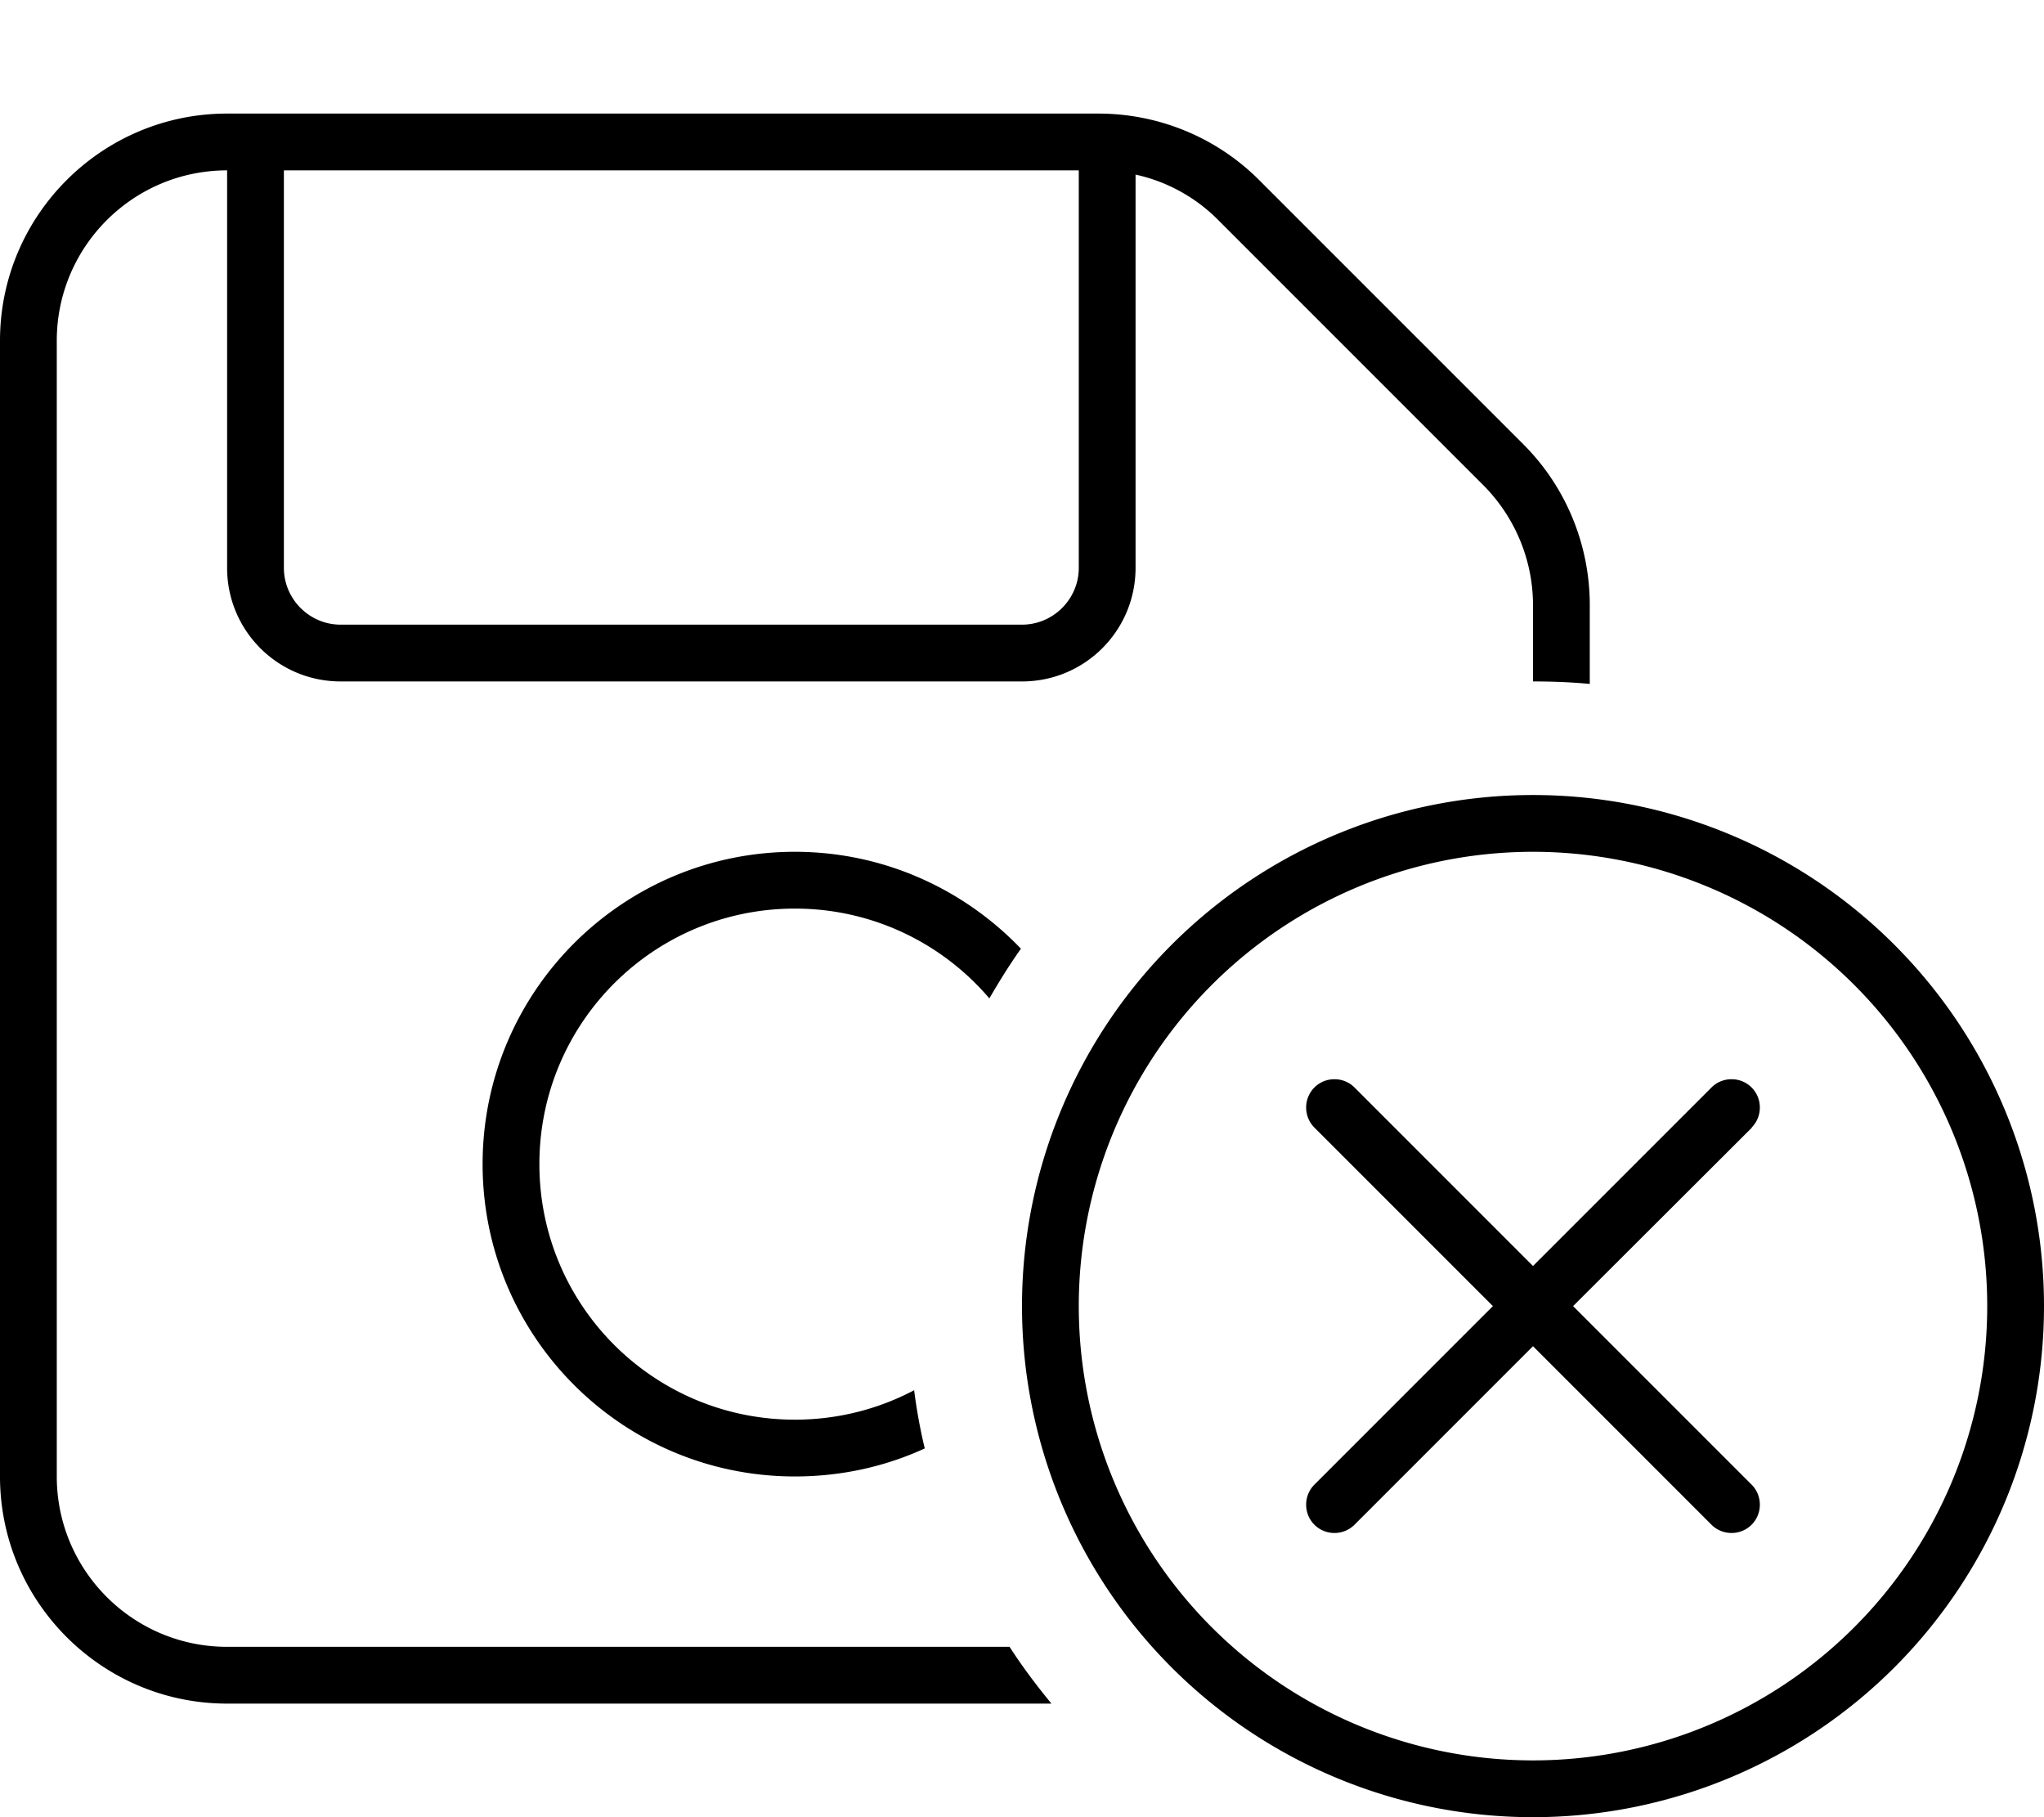 <svg xmlns="http://www.w3.org/2000/svg" viewBox="0 0 576 512"><!--! Font Awesome Pro 6.7.1 by @fontawesome - https://fontawesome.com License - https://fontawesome.com/license (Commercial License) Copyright 2024 Fonticons, Inc. --><path d="M16 96l0 320c0 26.5 21.5 48 48 48l220.5 0c3.6 5.6 7.6 10.9 11.8 16L64 480c-35.3 0-64-28.7-64-64L0 96C0 60.7 28.7 32 64 32l245.5 0c17 0 33.3 6.7 45.3 18.7l74.5 74.5c12 12 18.7 28.3 18.7 45.3l0 22.2c-5.3-.5-10.6-.7-16-.7l0-21.5c0-12.7-5.1-24.9-14.1-33.9L343.4 62.1C337 55.6 328.8 51.1 320 49.2L320 160c0 17.7-14.3 32-32 32L96 192c-17.7 0-32-14.3-32-32L64 48C37.5 48 16 69.5 16 96zM224 240c25 0 47.6 10.5 63.7 27.3c-3.2 4.5-6.1 9.2-8.9 14C265.6 265.8 245.9 256 224 256c-39.8 0-72 32.2-72 72s32.2 72 72 72c12.1 0 23.6-3 33.6-8.3c.7 5.5 1.7 11 3 16.4c-11.1 5.1-23.5 7.9-36.6 7.9c-48.6 0-88-39.4-88-88s39.4-88 88-88zM80 48l0 112c0 8.8 7.2 16 16 16l192 0c8.8 0 16-7.2 16-16l0-112L80 48zM560 368a128 128 0 1 0 -256 0 128 128 0 1 0 256 0zm-272 0a144 144 0 1 1 288 0 144 144 0 1 1 -288 0zm205.7-50.3L443.3 368l50.3 50.3c3.1 3.1 3.1 8.2 0 11.3s-8.2 3.1-11.3 0L432 379.3l-50.3 50.3c-3.1 3.1-8.2 3.1-11.3 0s-3.1-8.2 0-11.3L420.7 368l-50.3-50.3c-3.1-3.1-3.1-8.2 0-11.3s8.2-3.1 11.3 0L432 356.7l50.3-50.3c3.1-3.1 8.2-3.1 11.3 0s3.1 8.2 0 11.3z"/></svg>